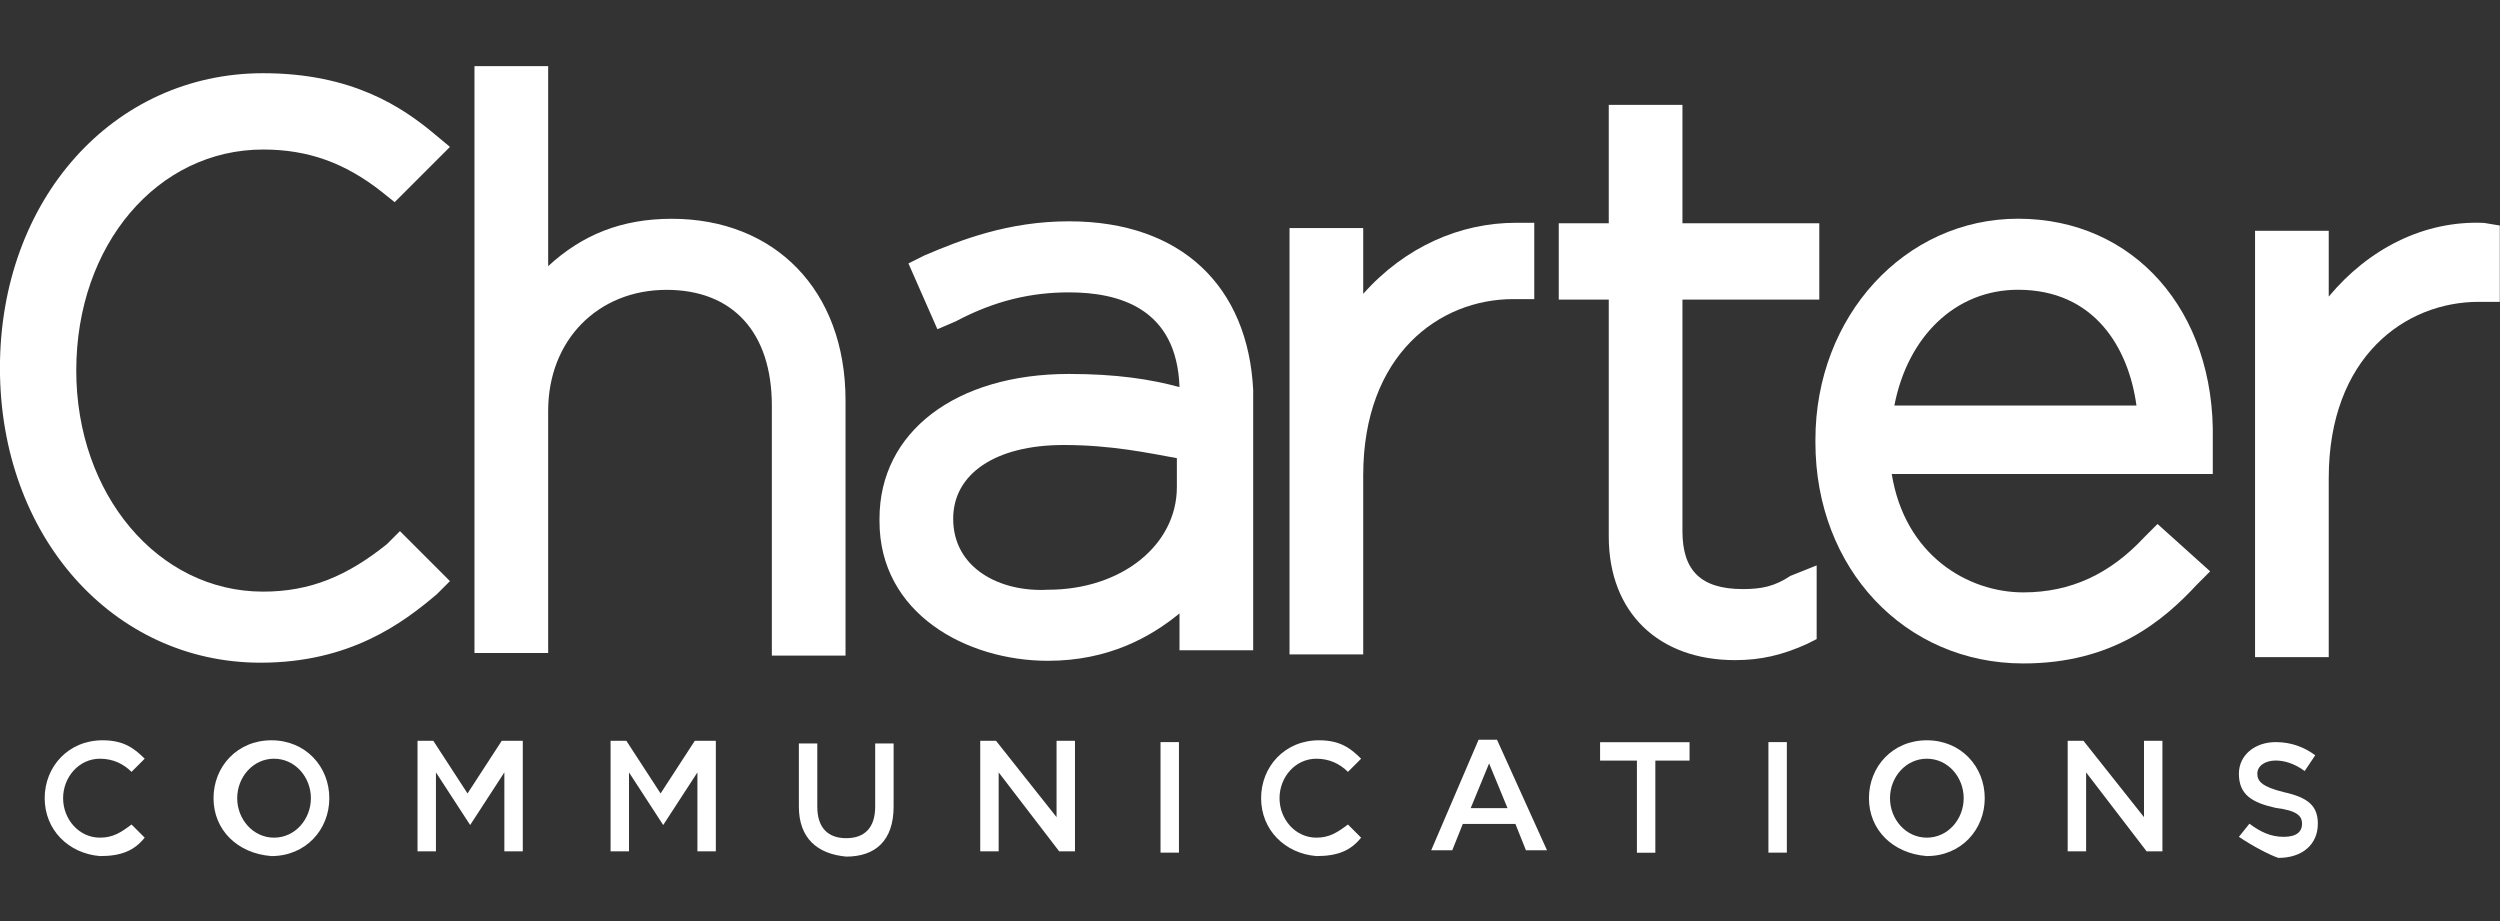 <?xml version="1.0" encoding="utf-8"?>
<!-- Generator: Adobe Illustrator 26.0.1, SVG Export Plug-In . SVG Version: 6.00 Build 0)  -->
<svg version="1.1" id="Layer_1" xmlns="http://www.w3.org/2000/svg" xmlns:xlink="http://www.w3.org/1999/xlink" x="0px" y="0px"
	 viewBox="0 0 95 35" style="enable-background:new 0 0 95 35;" xml:space="preserve">
<rect x="0" y="0" width="95" height="35" fill="#333333" stroke="none"/>
<style type="text/css">
	.st0{fill:#FFFFFF;}
</style>
<g id="g1845">
	<g id="g1851" transform="translate(490.03,748.814)">
		<path id="path1853" class="st0" d="M-464.5-740.5c-1.9,0-3.4,0.6-4.7,1.8v-7.6h-2.8v22.3h2.8v-9.2c0-2.7,1.9-4.6,4.5-4.6
			c2.5,0,4,1.6,4,4.4v9.5h2.8v-9.7C-457.9-737.8-460.6-740.5-464.5-740.5"/>
	</g>
	<g id="g1855" transform="translate(503.221,734.71)">
		<path id="path1857" class="st0" d="M-467-715c0-1.7,1.6-2.8,4.2-2.8c1.8,0,3.2,0.3,4.3,0.5v1.1c0,2.2-2.1,3.9-4.9,3.9
			C-465.2-712.2-467-713.1-467-715L-467-715z M-462.6-726.3c-2.3,0-4.1,0.7-5.5,1.3l-0.6,0.3l1.1,2.5l0.7-0.3
			c1.5-0.8,2.9-1.1,4.3-1.1c1.9,0,4.1,0.6,4.2,3.6c-1.1-0.3-2.4-0.5-4.2-0.5c-4.3,0-7.2,2.2-7.2,5.5v0.1c0,3.5,3.3,5.3,6.4,5.3
			c2.3,0,3.9-0.9,5-1.8v1.4h2.8v-9.9C-455.8-723.8-458.3-726.3-462.6-726.3"/>
	</g>
	<g id="g1859" transform="translate(522.602,745.266)">
		<path id="path1861" class="st0" d="M-470.8-734.1v-2.5h-2.8v16.2h2.8v-6.8c0-4.6,2.9-6.7,5.7-6.7h0.8v-2.9h-0.7
			C-467.1-736.8-469.2-735.9-470.8-734.1"/>
	</g>
	<g id="g1863" transform="translate(540.433,731.385)">
		<path id="path1865" class="st0" d="M-474.2-709c-1.6,0-2.3-0.7-2.3-2.2v-8.8h5.2v-2.9h-5.2v-4.5h-2.8v4.5h-1.9v2.9h1.9v9
			c0,2.9,1.9,4.7,4.8,4.7c1,0,1.8-0.2,2.7-0.6l0.4-0.2v-2.8l-1,0.4C-473-709.1-473.5-709-474.2-709"/>
	</g>
	<g id="g1867" transform="translate(553.286,745.511)">
		<path id="path1869" class="st0" d="M-476.6-734.5c2.9,0,4.2,2.2,4.5,4.4h-9.2C-480.8-732.7-479-734.5-476.6-734.5 M-476.6-737.2
			c-4.3,0-7.7,3.7-7.7,8.4v0.1c0,4.8,3.4,8.4,7.9,8.4c3.4,0,5.3-1.6,6.6-3l0.5-0.5l-2-1.8l-0.5,0.5c-1.3,1.4-2.8,2.1-4.6,2.1
			c-2.1,0-4.5-1.4-5-4.5h12.2l0-0.6l0-0.6v-0.1C-469.1-733.7-472.2-737.2-476.6-737.2"/>
	</g>
	<g id="g1871" transform="translate(575.192,748.67)">
		<path id="path1873" class="st0" d="M-480.8-740.2c-2.3-0.1-4.4,1-5.9,2.8v-2.5h-2.8v16.2h2.8v-6.8c0-4.6,2.9-6.7,5.7-6.7h0.8v-2.9
			L-480.8-740.2z"/>
	</g>
	<g id="g1875" transform="translate(476.598,733.582)">
		<path id="path1877" class="st0" d="M-461.9-712.9c-1.5,1.2-2.9,1.8-4.7,1.8c-4,0-7.1-3.7-7.1-8.4c0-4.8,3.1-8.4,7.1-8.4
			c1.7,0,3.1,0.5,4.5,1.6l0.5,0.4l2.1-2.1l-0.6-0.5c-1.2-1-3.1-2.3-6.5-2.3c-5.7,0-10,4.8-10,11.2c0,6.4,4.3,11.2,9.9,11.2
			c3.4,0,5.4-1.5,6.7-2.6l0.5-0.5l-1.9-1.9L-461.9-712.9z"/>
	</g>
	<g id="g1879" transform="translate(460.498,721.631)">
		<path id="path1881" class="st0" d="M-458.8-691.3L-458.8-691.3c0-1.2,0.9-2.2,2.2-2.2c0.8,0,1.2,0.3,1.6,0.7l-0.5,0.5
			c-0.3-0.3-0.7-0.5-1.2-0.5c-0.8,0-1.4,0.7-1.4,1.5v0c0,0.8,0.6,1.5,1.4,1.5c0.5,0,0.8-0.2,1.2-0.5l0.5,0.5
			c-0.4,0.5-0.9,0.7-1.7,0.7C-457.9-689.2-458.8-690.1-458.8-691.3"/>
	</g>
	<g id="g1883" transform="translate(473.014,721.631)">
		<path id="path1885" class="st0" d="M-461.2-691.3L-461.2-691.3c0-0.8-0.6-1.5-1.4-1.5c-0.8,0-1.4,0.7-1.4,1.5v0
			c0,0.8,0.6,1.5,1.4,1.5C-461.8-689.8-461.2-690.5-461.2-691.3 M-464.9-691.3L-464.9-691.3c0-1.2,0.9-2.2,2.2-2.2
			c1.3,0,2.2,1,2.2,2.2v0c0,1.2-0.9,2.2-2.2,2.2C-464-689.2-464.9-690.1-464.9-691.3"/>
	</g>
	<g id="g1887" transform="translate(477.766,724.251)">
		<path id="path1889" class="st0" d="M-462.1-696.1h0.8l1.3,2l1.3-2h0.8v4.2h-0.7v-3l-1.3,2h0l-1.3-2v3h-0.7V-696.1z"/>
	</g>
	<g id="g1891" transform="translate(486.902,724.251)">
		<path id="path1893" class="st0" d="M-463.9-696.1h0.8l1.3,2l1.3-2h0.8v4.2h-0.7v-3l-1.3,2h0l-1.3-2v3h-0.7V-696.1z"/>
	</g>
	<g id="g1895" transform="translate(495.957,721.251)">
		<path id="path1897" class="st0" d="M-465.6-690.6v-2.4h0.7v2.4c0,0.8,0.4,1.2,1.1,1.2c0.7,0,1.1-0.4,1.1-1.2v-2.4h0.7v2.4
			c0,1.3-0.7,1.9-1.8,1.9C-464.9-688.8-465.6-689.4-465.6-690.6"/>
	</g>
	<g id="g1899" transform="translate(504.349,724.251)">
		<path id="path1901" class="st0" d="M-467.2-696.1h0.7l2.3,2.9v-2.9h0.7v4.2h-0.6l-2.3-3v3h-0.7V-696.1z"/>
	</g>
	<path id="path1903" class="st0" d="M44.1,28.2h0.7v4.2h-0.7V28.2z"/>
	<g id="g1905" transform="translate(517.722,721.631)">
		<path id="path1907" class="st0" d="M-469.8-691.3L-469.8-691.3c0-1.2,0.9-2.2,2.2-2.2c0.8,0,1.2,0.3,1.6,0.7l-0.5,0.5
			c-0.3-0.3-0.7-0.5-1.2-0.5c-0.8,0-1.4,0.7-1.4,1.5v0c0,0.8,0.6,1.5,1.4,1.5c0.5,0,0.8-0.2,1.2-0.5l0.5,0.5
			c-0.4,0.5-0.9,0.7-1.7,0.7C-468.9-689.2-469.8-690.1-469.8-691.3"/>
	</g>
	<g id="g1909" transform="translate(529.286,721.11)">
		<path id="path1911" class="st0" d="M-472-690.4l-0.7-1.7l-0.7,1.7H-472z M-473.1-693h0.7l1.9,4.2h-0.8l-0.4-1h-2l-0.4,1h-0.8
			L-473.1-693z"/>
	</g>
	<g id="g1913" transform="translate(535.303,723.403)">
		<path id="path1915" class="st0" d="M-473.2-694.5h-1.3v-0.7h3.4v0.7h-1.3v3.5h-0.7V-694.5z"/>
	</g>
	<path id="path1917" class="st0" d="M67.2,28.2h0.7v4.2h-0.7V28.2z"/>
	<g id="g1919" transform="translate(550.82,721.631)">
		<path id="path1921" class="st0" d="M-476.2-691.3L-476.2-691.3c0-0.8-0.6-1.5-1.4-1.5s-1.4,0.7-1.4,1.5v0c0,0.8,0.6,1.5,1.4,1.5
			C-476.8-689.8-476.2-690.5-476.2-691.3 M-479.8-691.3L-479.8-691.3c0-1.2,0.9-2.2,2.2-2.2c1.3,0,2.2,1,2.2,2.2v0
			c0,1.2-0.9,2.2-2.2,2.2C-478.9-689.2-479.8-690.1-479.8-691.3"/>
	</g>
	<g id="g1923" transform="translate(555.572,724.251)">
		<path id="path1925" class="st0" d="M-477.1-696.1h0.7l2.3,2.9v-2.9h0.7v4.2h-0.6l-2.3-3v3h-0.7V-696.1z"/>
	</g>
	<g id="g1927" transform="translate(563.778,719.8)">
		<path id="path1929" class="st0" d="M-478.7-688l0.4-0.5c0.4,0.3,0.8,0.5,1.3,0.5c0.5,0,0.7-0.2,0.7-0.5v0c0-0.3-0.2-0.5-1-0.6
			c-0.9-0.2-1.4-0.5-1.4-1.3v0c0-0.7,0.6-1.2,1.4-1.2c0.6,0,1.1,0.2,1.5,0.5l-0.4,0.6c-0.4-0.3-0.8-0.4-1.1-0.4
			c-0.4,0-0.7,0.2-0.7,0.5v0c0,0.3,0.2,0.5,1,0.7c0.9,0.2,1.3,0.5,1.3,1.2v0c0,0.8-0.6,1.3-1.5,1.3
			C-477.5-687.3-478.1-687.6-478.7-688"/>
	</g>
</g>
</svg>
